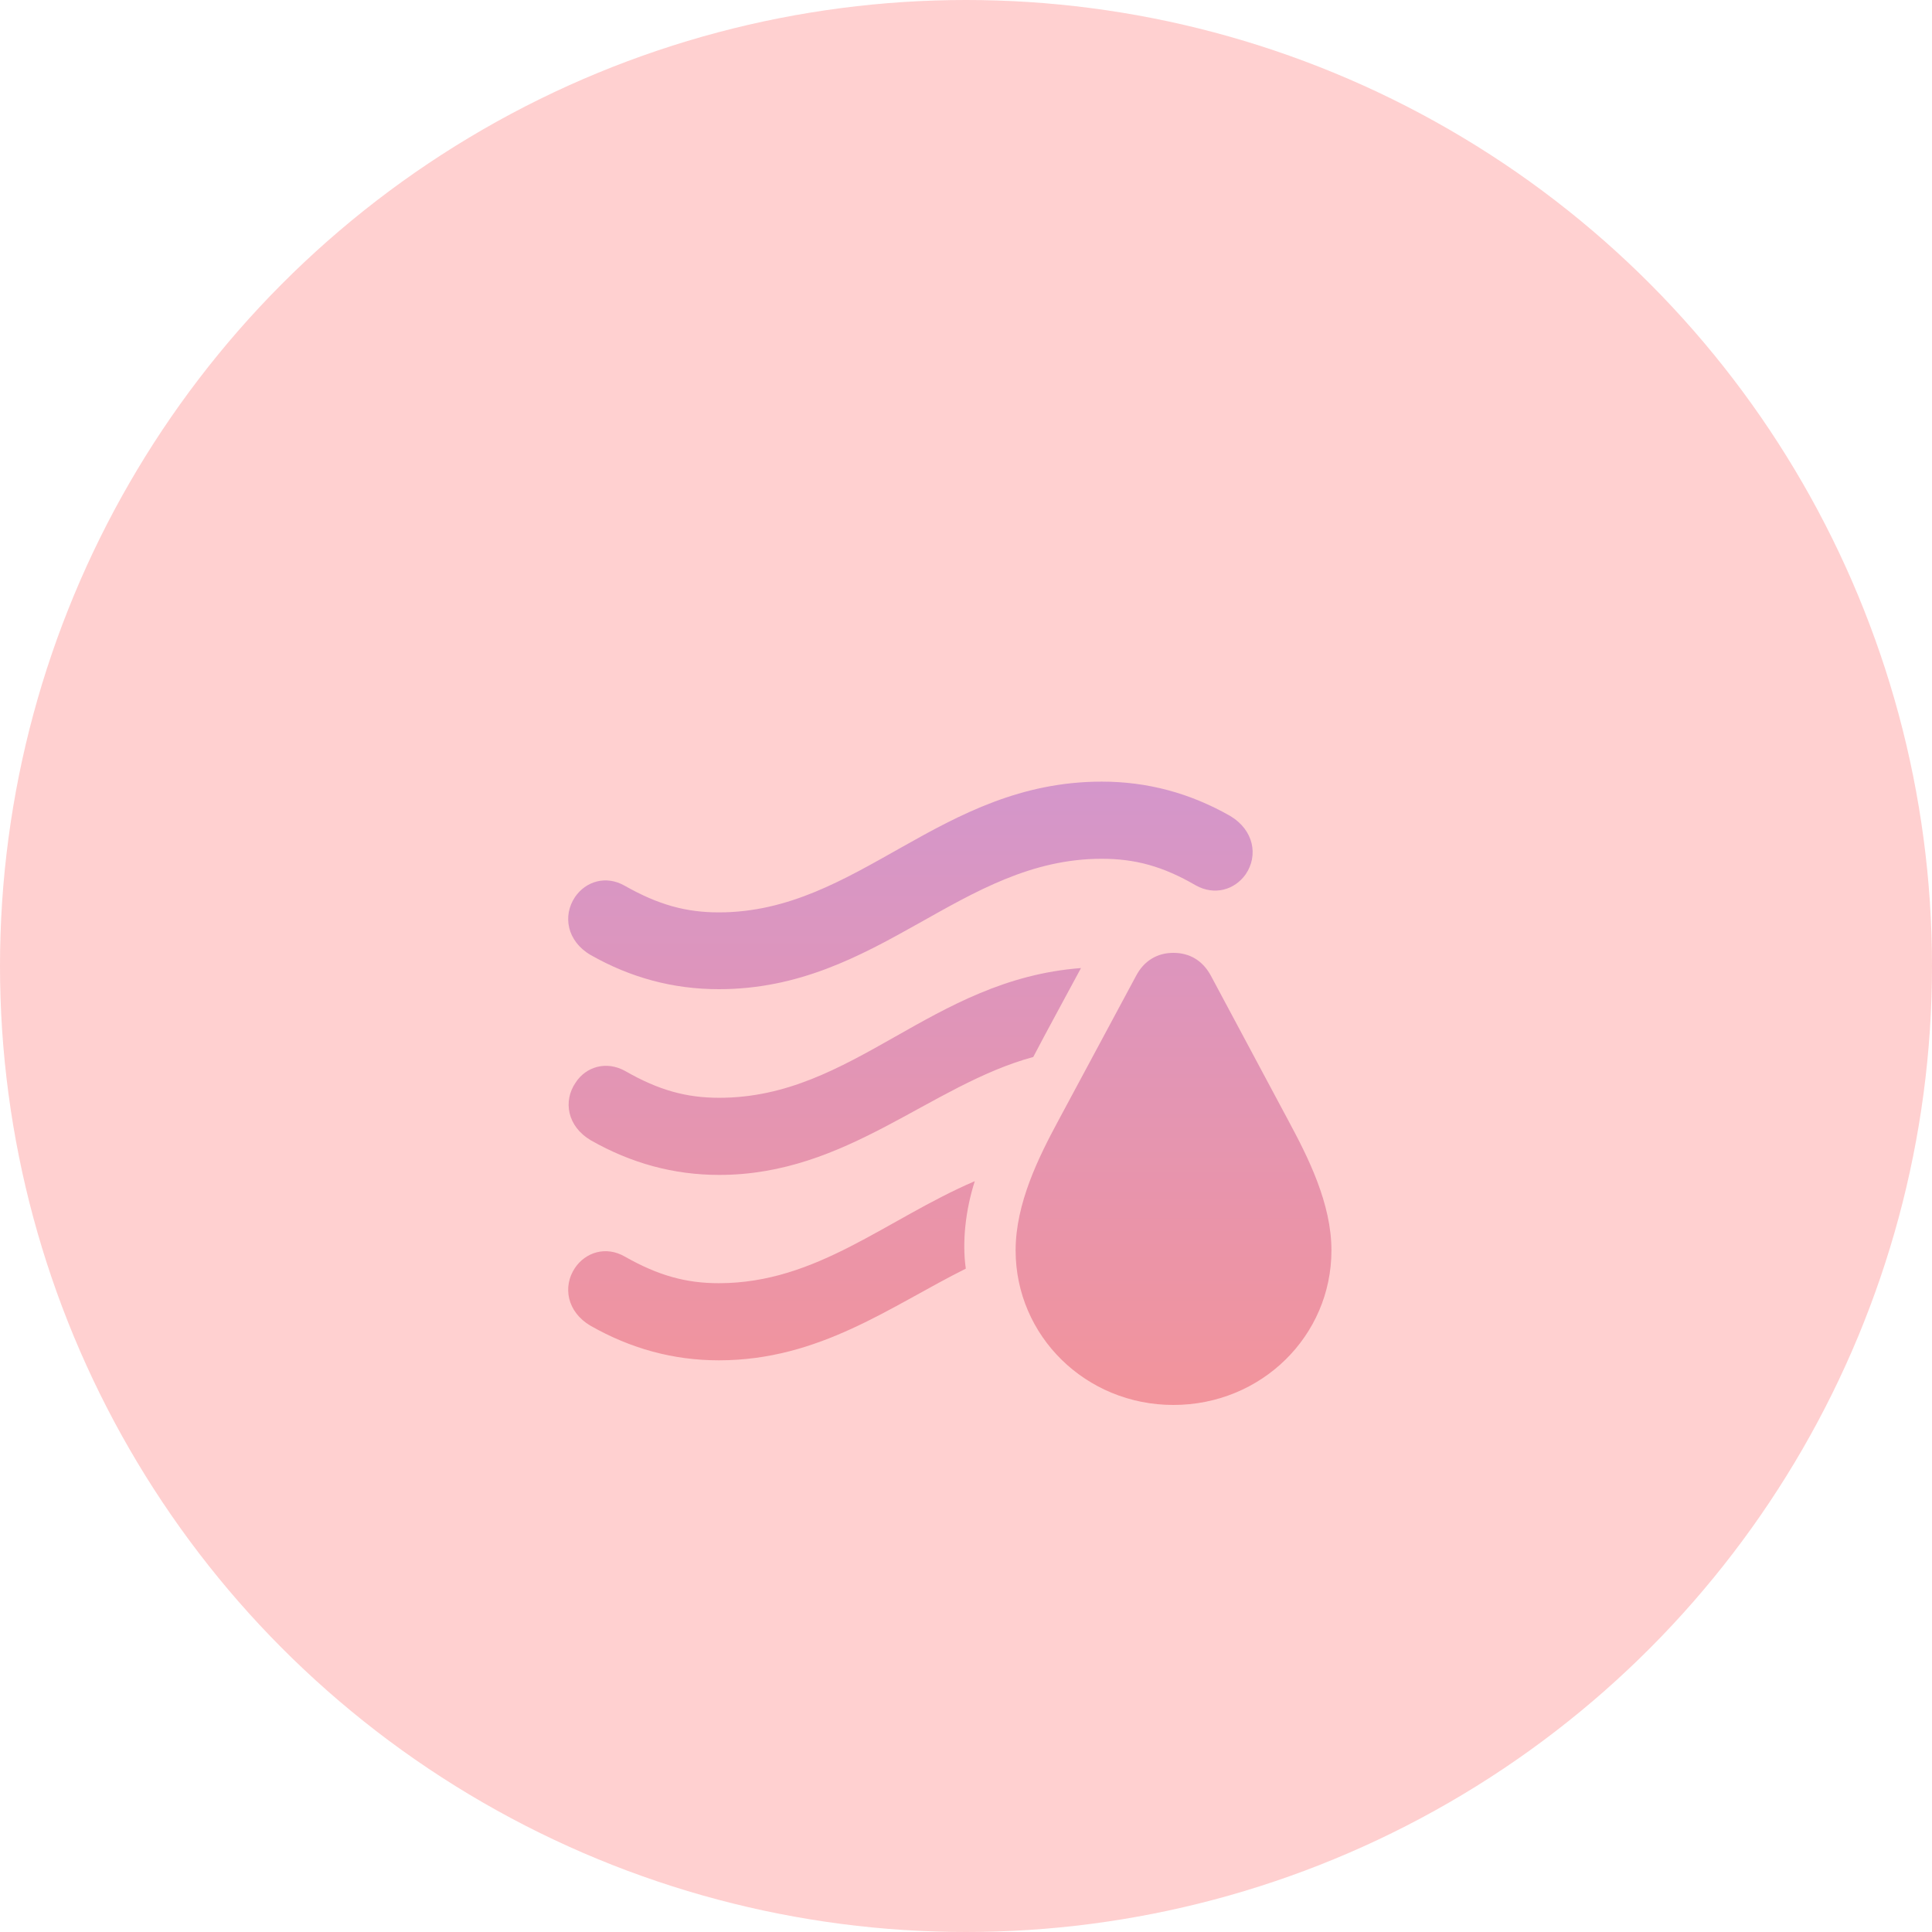 <svg width="60" height="60" viewBox="0 0 60 60" fill="none" xmlns="http://www.w3.org/2000/svg">
<circle cx="30" cy="30" r="30" fill="#FFD0D0"/>
<path d="M22.324 30.72C27.298 30.72 29.844 26.67 34.216 26.67C35.236 26.67 36.106 26.895 37.138 27.497C37.718 27.819 38.341 27.637 38.685 27.153C39.082 26.573 38.942 25.778 38.201 25.338C36.955 24.629 35.634 24.274 34.216 24.274C29.199 24.274 26.664 28.335 22.324 28.335C21.304 28.335 20.444 28.099 19.402 27.508C18.822 27.175 18.189 27.368 17.855 27.862C17.469 28.442 17.608 29.227 18.339 29.656C19.585 30.365 20.906 30.72 22.324 30.72ZM36.44 43.632C39.168 43.632 41.349 41.494 41.349 38.83C41.349 37.369 40.618 35.93 40.017 34.812L37.61 30.311C37.352 29.828 36.944 29.592 36.44 29.592C35.935 29.592 35.526 29.839 35.279 30.311L32.862 34.812C32.261 35.93 31.541 37.369 31.541 38.83C31.541 41.494 33.722 43.632 36.44 43.632ZM22.335 36.488C26.32 36.488 28.866 33.706 32.089 32.825C32.572 31.901 33.077 30.988 33.571 30.064C28.898 30.419 26.524 34.093 22.335 34.093C21.314 34.093 20.455 33.856 19.424 33.266C18.833 32.933 18.199 33.126 17.877 33.62C17.48 34.2 17.619 34.984 18.35 35.414C19.596 36.123 20.917 36.488 22.335 36.488ZM22.324 42.246C25.461 42.246 27.663 40.56 29.994 39.399C29.876 38.583 29.983 37.584 30.273 36.682C27.502 37.874 25.375 39.851 22.324 39.851C21.304 39.851 20.444 39.614 19.402 39.023C18.822 38.69 18.189 38.884 17.855 39.378C17.469 39.958 17.608 40.742 18.339 41.172C19.585 41.881 20.906 42.246 22.324 42.246Z" fill="url(#paint0_linear_86_693)" fill-opacity="0.5"/>
<defs>
<linearGradient id="paint0_linear_86_693" x1="29.5" y1="18.682" x2="29.5" y2="47" gradientUnits="userSpaceOnUse">
<stop stop-color="#985EE1"/>
<stop offset="1" stop-color="#F25656"/>
</linearGradient>
</defs>
</svg>
